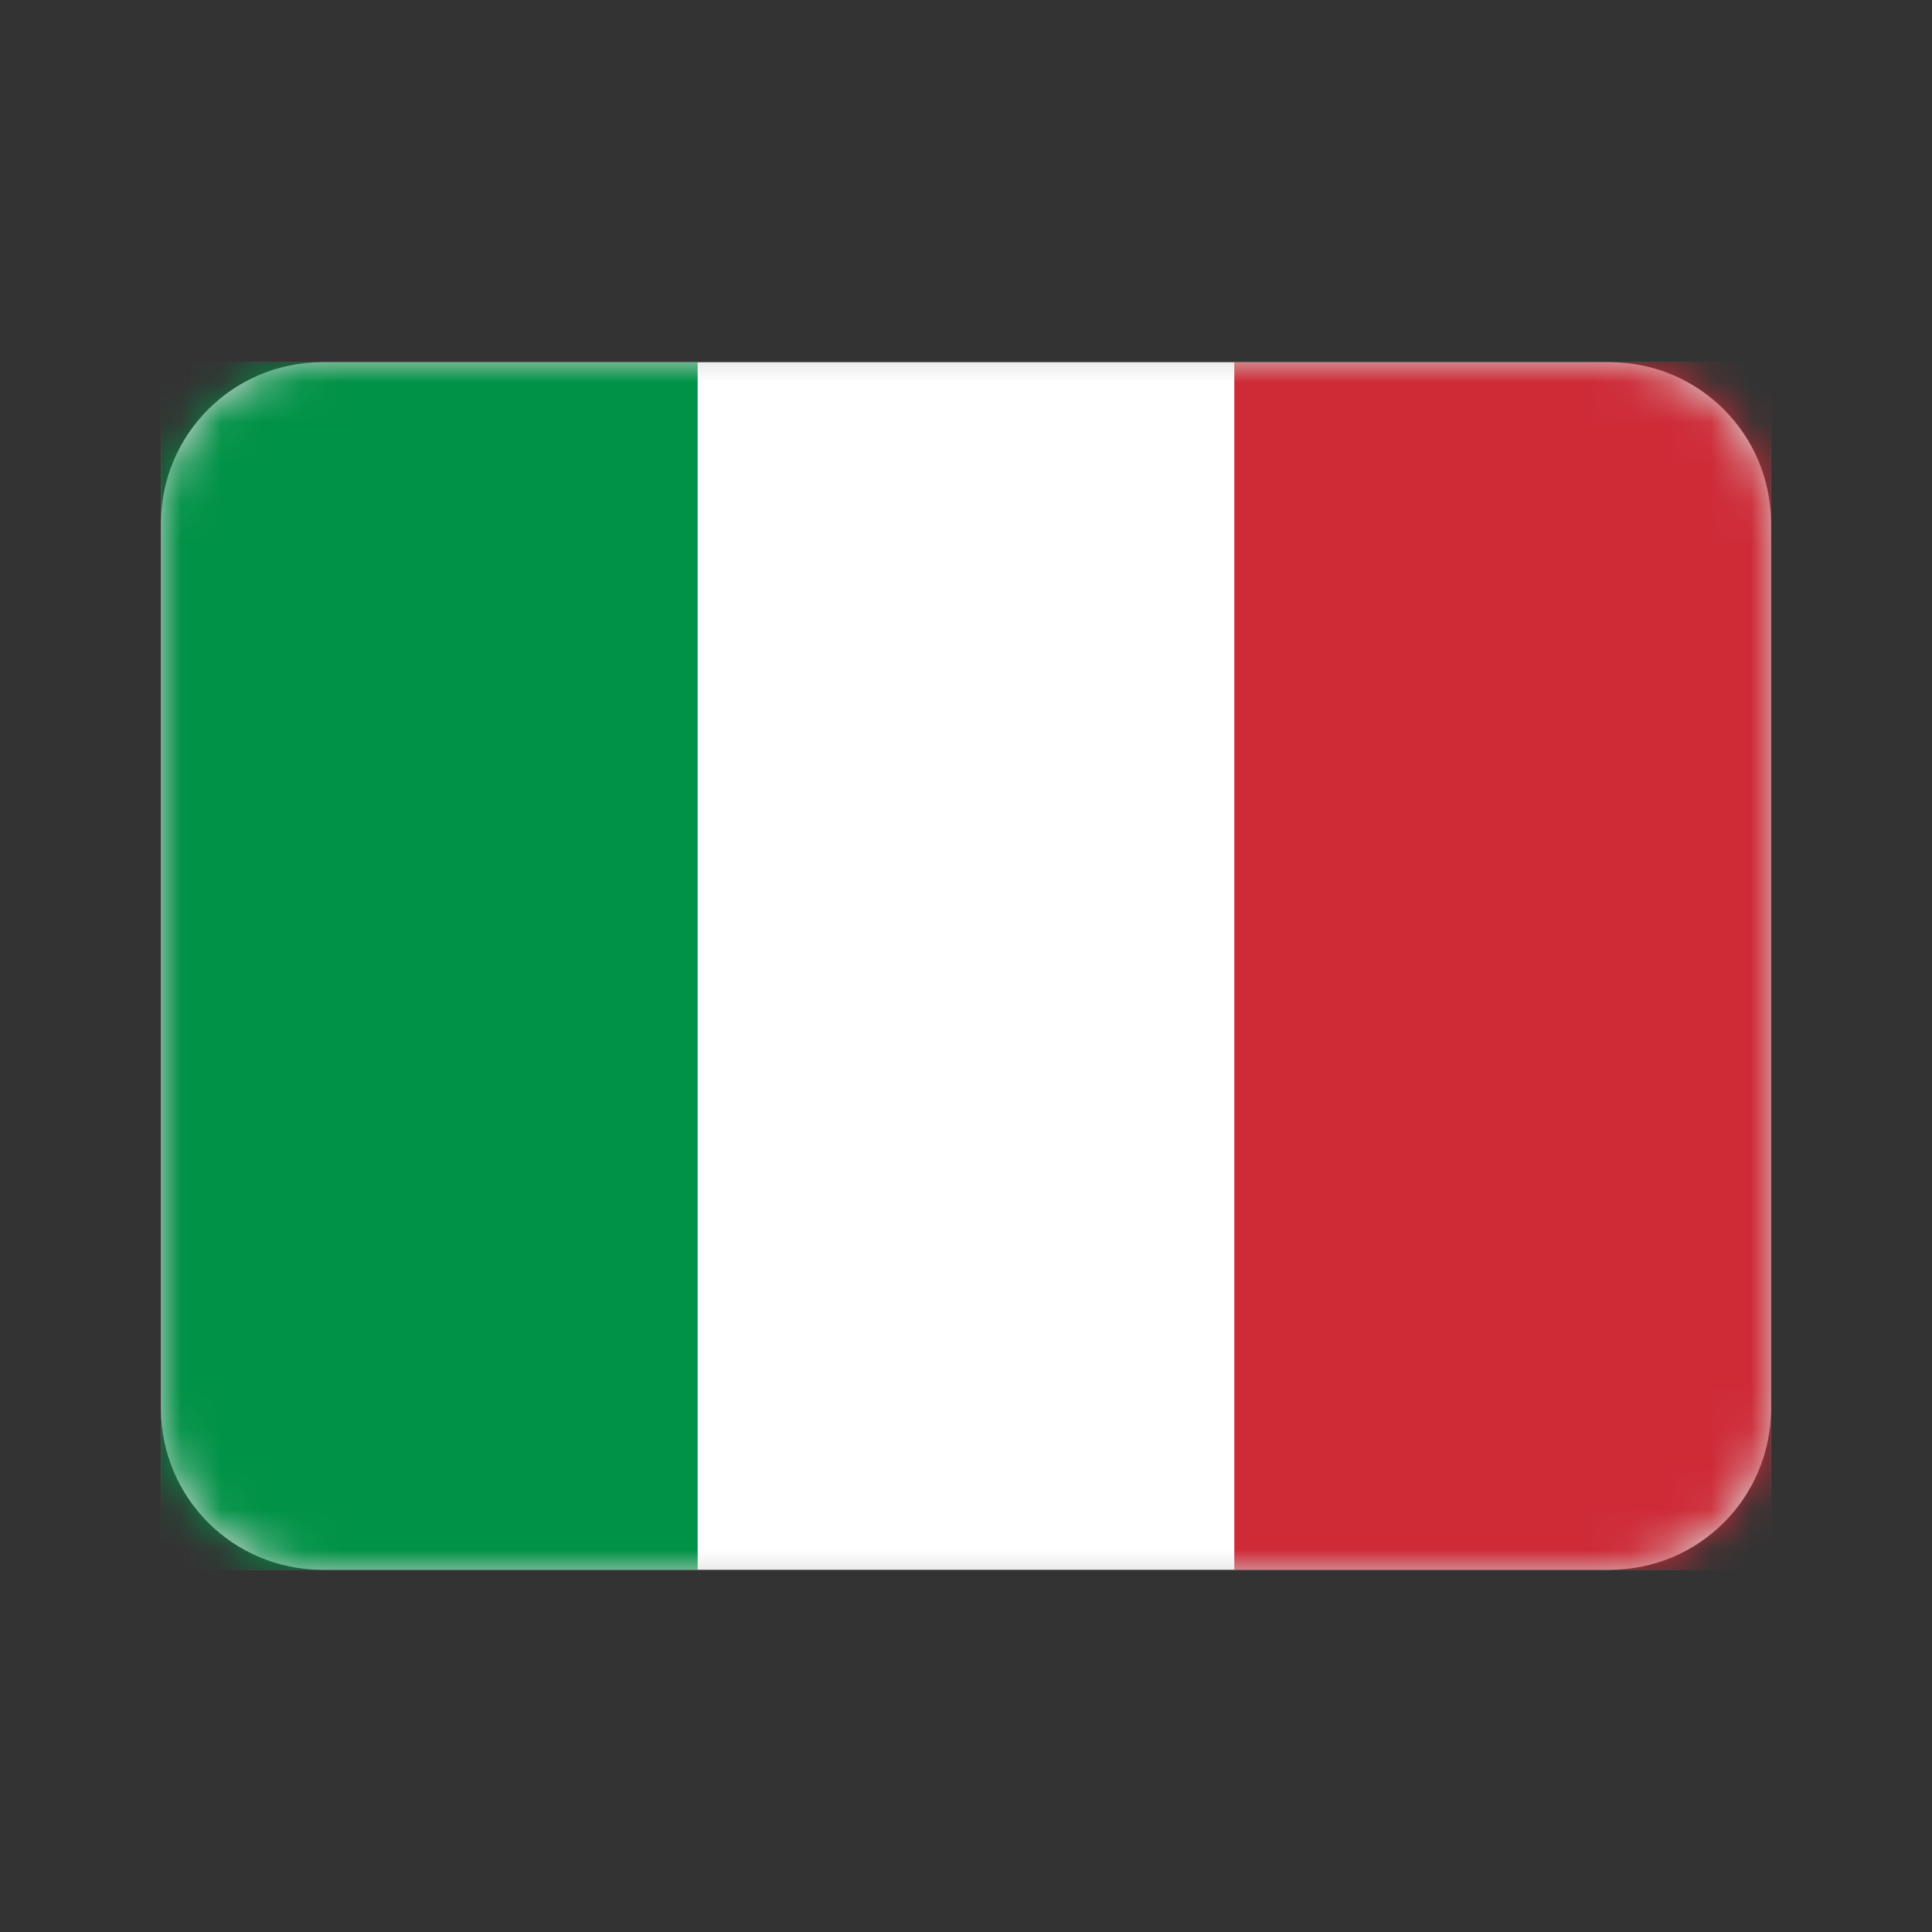 <svg xmlns="http://www.w3.org/2000/svg" xmlns:xlink="http://www.w3.org/1999/xlink" width="48" height="48" viewBox="0 0 48 48"><rect x="0" y="0" width="48" height="48" fill="#333333" stroke="none"/><defs><path id="it-a" d="M8 9H40c2.209.0 4 1.791 4 4V35c0 2.209-1.791 4-4 4H8c-2.209.0-4-1.791-4-4V13c0-2.209 1.791-4 4-4z"/></defs><g fill="none" fill-rule="evenodd"><polygon points="0 0 48 0 48 48 0 48"/><mask id="it-b" fill="#fff"><use xlink:href="#it-a"/></mask><use fill="#d8d8d8" xlink:href="#it-a"/><g fill-rule="nonzero" mask="url(#it-b)"><g transform="translate(4 9)"><polygon fill="#fff" points="0 0 40 0 40 30 0 30"/><polygon fill="#009246" points="0 0 13.333 0 13.333 30 0 30"/><polygon fill="#ce2b37" points="26.666 0 40 0 40 30 26.666 30"/></g></g></g></svg>